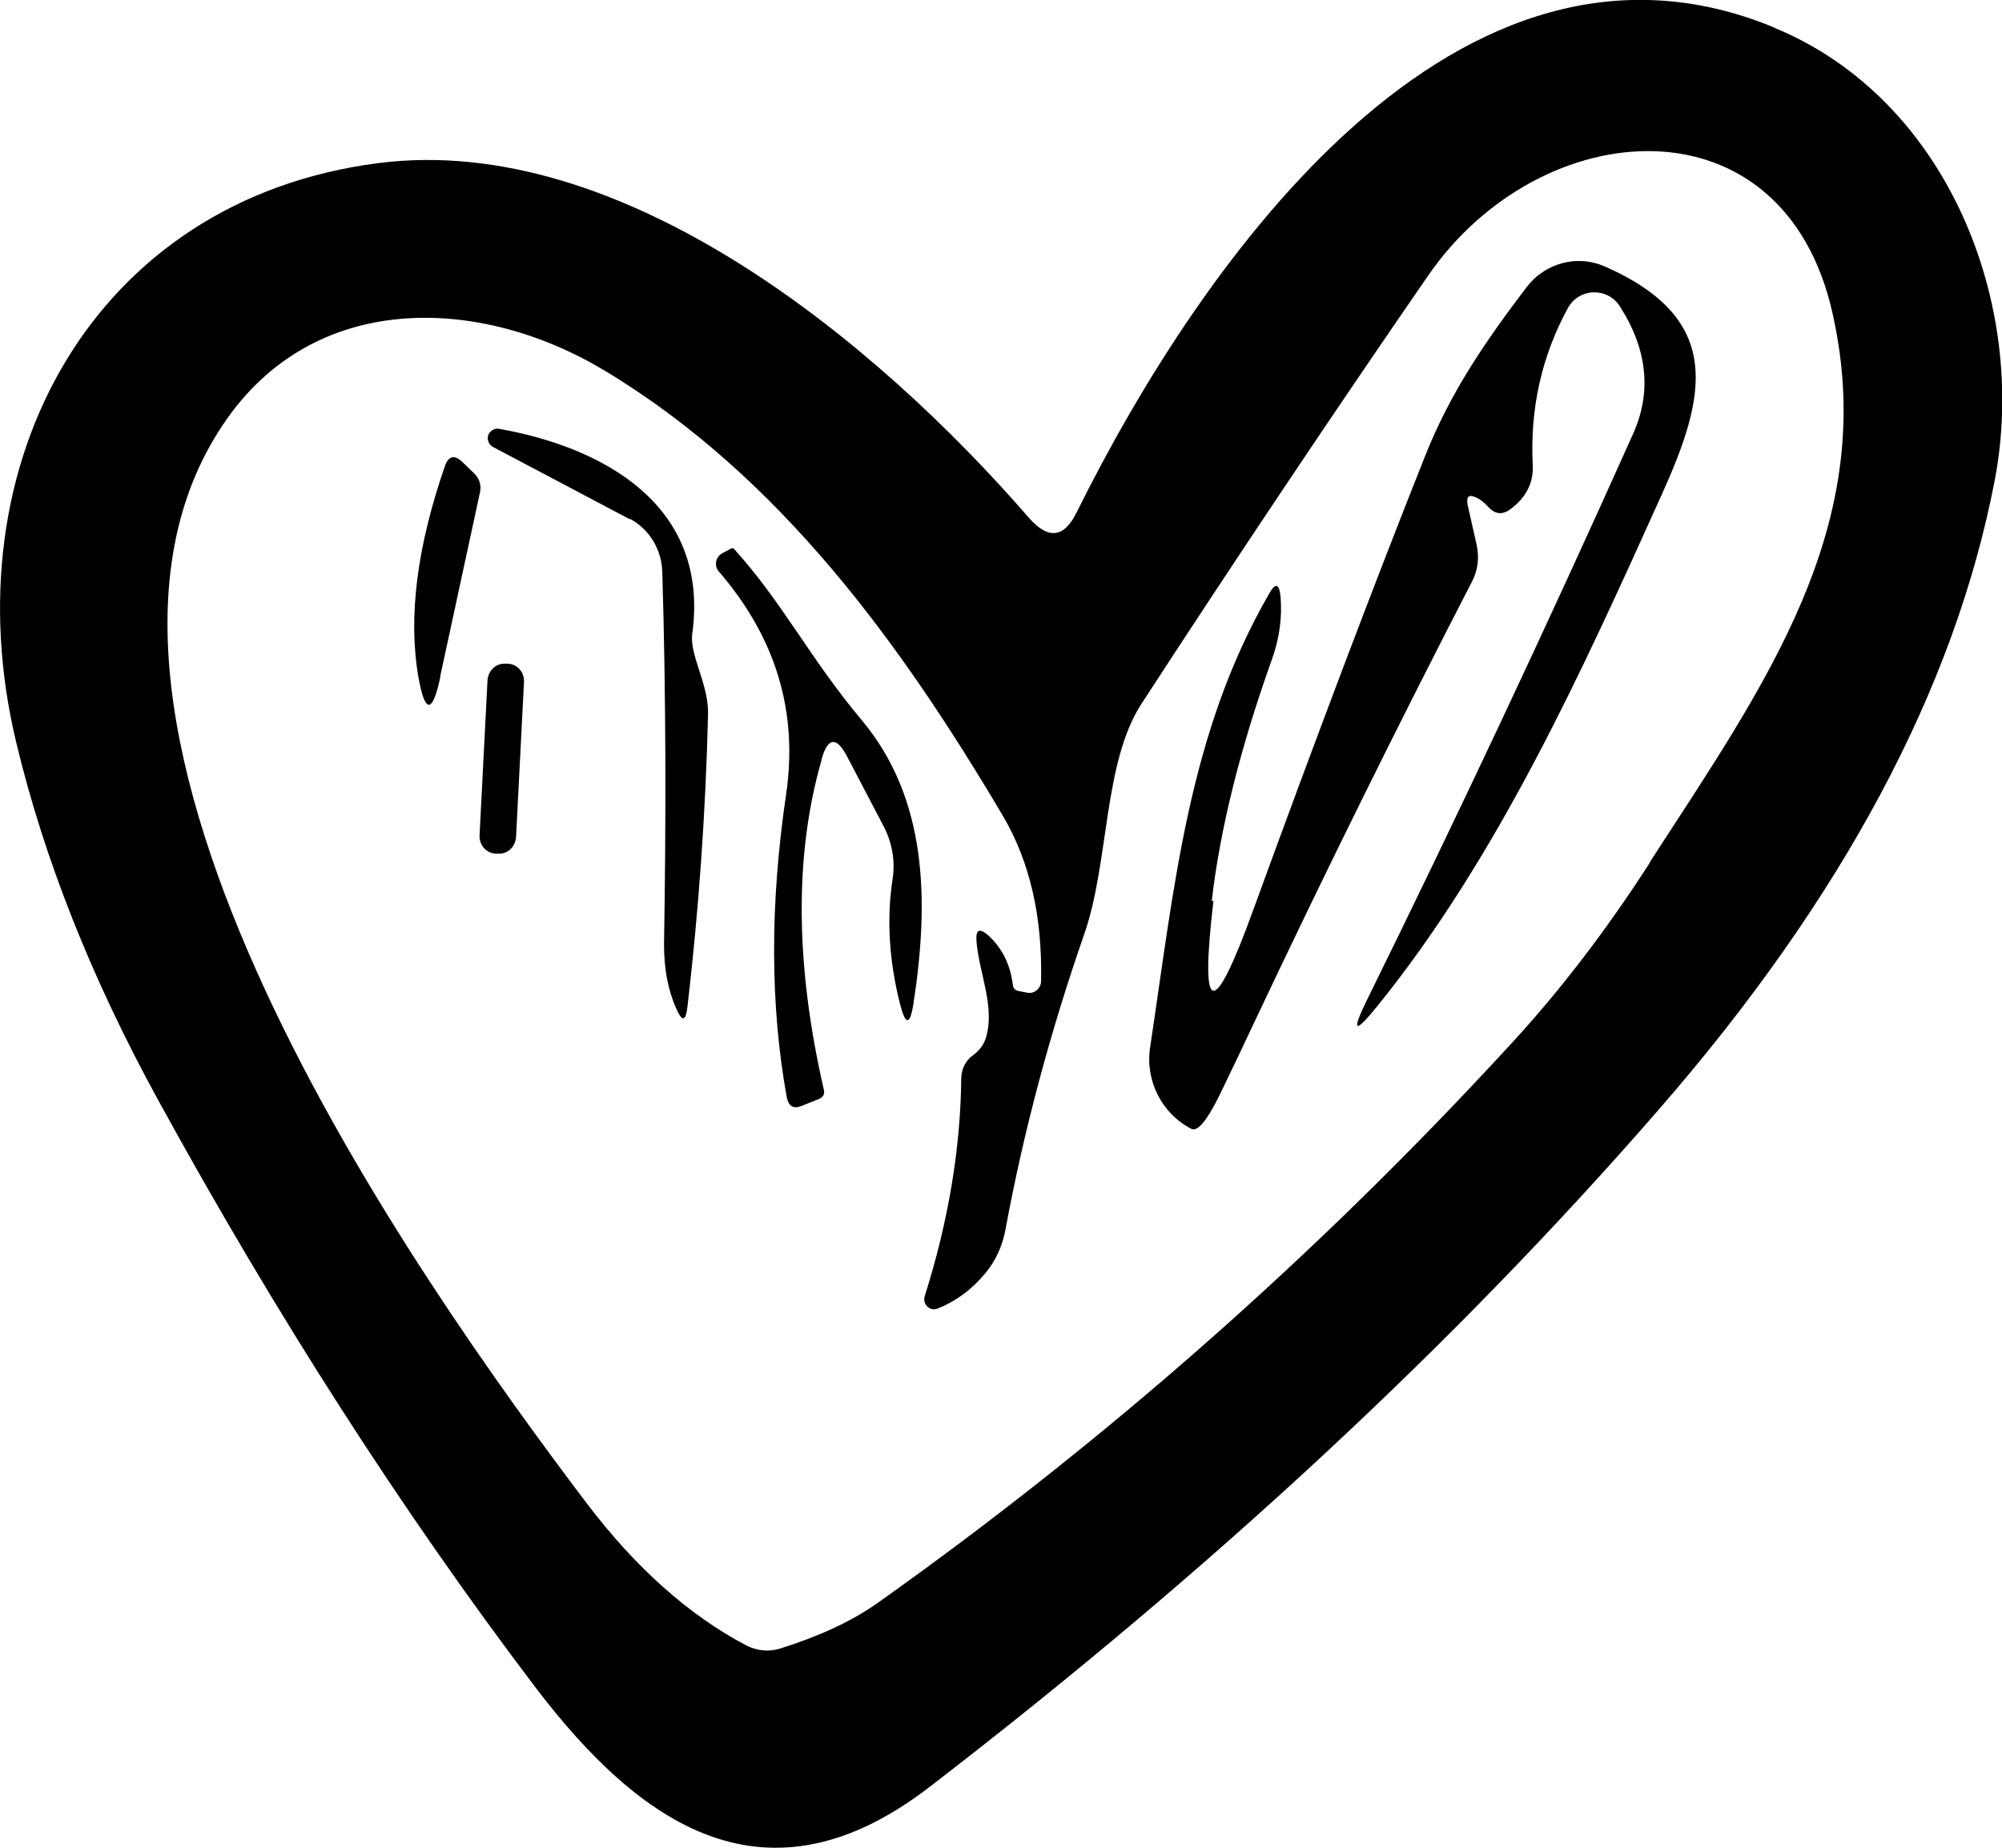 <svg width="65" height="60" viewBox="0 0 65 60" fill="none" xmlns="http://www.w3.org/2000/svg">
<g clip-path="url(#clip0_2024_195)">
<path d="M57.583 0.885C47.373 -3.32 39.085 8.317 34.963 16.623C34.55 17.473 34.036 17.53 33.41 16.818C28.406 11.051 20.185 4.285 12.287 5.296C3.038 6.479 -1.642 15.038 0.525 24.101C1.43 27.881 2.96 31.752 5.138 35.727C8.959 42.7 13.036 49.053 17.37 54.773C20.788 59.276 24.876 62.114 30.182 58.024C39.319 50.994 47.206 43.676 53.819 36.072C59.828 29.179 63.47 22.344 64.765 15.589C65.86 9.868 63.224 3.205 57.594 0.896L57.583 0.885ZM53.562 28.019C52.121 30.259 50.59 32.246 48.971 33.992C42.693 40.816 35.846 46.835 28.462 52.074C27.624 52.66 26.574 53.142 25.323 53.533C24.954 53.648 24.564 53.602 24.228 53.429C22.374 52.453 20.643 50.913 19.056 48.823C13.449 41.413 0.737 23.435 7.25 13.774C10.165 9.42 15.571 9.581 19.66 12.051C25.345 15.486 29.277 20.942 32.561 26.491C33.433 27.973 33.846 29.753 33.801 31.855C33.801 32.097 33.578 32.281 33.355 32.235L33.053 32.177C32.964 32.154 32.897 32.097 32.885 31.982C32.807 31.361 32.573 30.845 32.137 30.419C31.791 30.098 31.657 30.167 31.712 30.649C31.813 31.649 32.304 32.706 32.014 33.682C31.947 33.923 31.802 34.107 31.59 34.268C31.355 34.429 31.221 34.704 31.21 34.992C31.188 37.312 30.785 39.679 30.026 42.08C29.936 42.344 30.193 42.596 30.439 42.493C31.02 42.263 31.545 41.884 31.992 41.344C32.327 40.942 32.539 40.471 32.64 39.954C33.232 36.738 34.092 33.521 35.22 30.282C36.013 27.961 35.823 24.756 37.063 22.849C40.18 18.059 43.285 13.418 46.368 8.949C50.021 3.653 57.929 3.056 59.504 10.201C61.035 17.048 57.315 22.206 53.573 27.984L53.562 28.019Z" fill="black"/>
<path d="M14.298 21.976C14.041 23.194 13.795 23.182 13.583 21.976C13.248 20.035 13.538 17.76 14.443 15.141C14.555 14.808 14.756 14.75 15.013 15.003L15.382 15.359C15.56 15.52 15.638 15.761 15.583 15.991L14.287 21.988L14.298 21.976Z" fill="black"/>
<path d="M20.453 16.864L15.996 14.509C15.873 14.44 15.806 14.279 15.851 14.13C15.906 13.992 16.052 13.9 16.197 13.923C19.57 14.52 23.055 16.393 22.475 20.586C22.385 21.287 23.022 22.229 22.988 23.216C22.91 26.387 22.687 29.558 22.318 32.705C22.262 33.165 22.151 33.188 21.961 32.763C21.681 32.131 21.559 31.442 21.559 30.672C21.626 26.686 21.626 22.654 21.503 18.564C21.48 17.84 21.078 17.174 20.442 16.841L20.453 16.864Z" fill="black"/>
<path d="M26.675 24.676C25.792 27.743 25.815 31.304 26.742 35.359C26.786 35.52 26.742 35.623 26.574 35.692L26.027 35.911C25.77 36.014 25.613 35.934 25.547 35.646C24.999 32.625 24.999 29.34 25.524 25.79C25.915 23.102 25.189 20.701 23.335 18.553C23.178 18.369 23.234 18.082 23.447 17.967L23.748 17.806C23.748 17.806 23.804 17.795 23.826 17.818C25.401 19.552 26.295 21.379 27.982 23.389C30.115 25.939 30.171 29.259 29.657 32.591C29.546 33.303 29.4 33.303 29.222 32.602C28.864 31.189 28.786 29.845 28.976 28.57C29.076 27.961 28.965 27.341 28.674 26.801L27.501 24.561C27.155 23.906 26.876 23.941 26.675 24.653V24.676Z" fill="black"/>
<path d="M16.755 27.18C16.733 27.501 16.476 27.743 16.163 27.72H16.096C15.784 27.708 15.549 27.433 15.571 27.111L15.828 22.091C15.851 21.769 16.108 21.528 16.42 21.551H16.487C16.8 21.562 17.035 21.838 17.012 22.16L16.755 27.18Z" fill="black"/>
<path d="M39.398 29.248C38.951 33.039 39.386 33.142 40.682 29.569C42.737 23.929 44.592 19.024 46.256 14.842C47.094 12.717 48.256 11.051 49.562 9.328C50.166 8.535 51.205 8.26 52.098 8.65C55.997 10.362 55.393 12.866 53.953 16.06C51.372 21.781 48.635 27.846 44.681 32.717C43.977 33.578 43.877 33.51 44.368 32.499C47.295 26.559 50.177 20.437 53.014 14.107C53.629 12.751 53.495 11.361 52.601 9.96C52.199 9.317 51.272 9.34 50.903 10.006C50.054 11.568 49.674 13.268 49.764 15.083C49.797 15.658 49.562 16.14 49.06 16.519C48.792 16.726 48.546 16.715 48.312 16.45C48.2 16.335 48.088 16.232 47.943 16.163C47.686 16.037 47.597 16.117 47.652 16.404L47.943 17.691C48.032 18.116 47.987 18.518 47.786 18.897C45.362 23.596 43.017 28.34 40.76 33.119C40.369 33.958 39.967 34.796 39.565 35.623C39.174 36.404 38.884 36.749 38.683 36.657C37.722 36.163 37.175 35.095 37.342 34.004C38.124 28.834 38.571 23.837 41.207 19.276C41.408 18.92 41.531 18.943 41.576 19.368C41.632 20.046 41.542 20.712 41.308 21.379C40.258 24.308 39.61 26.939 39.342 29.259L39.398 29.248Z" fill="black"/>
</g>
<defs>
<clipPath id="clip0_2024_195">
<rect width="65" height="60" fill="white"/>
</clipPath>
</defs>
</svg>

